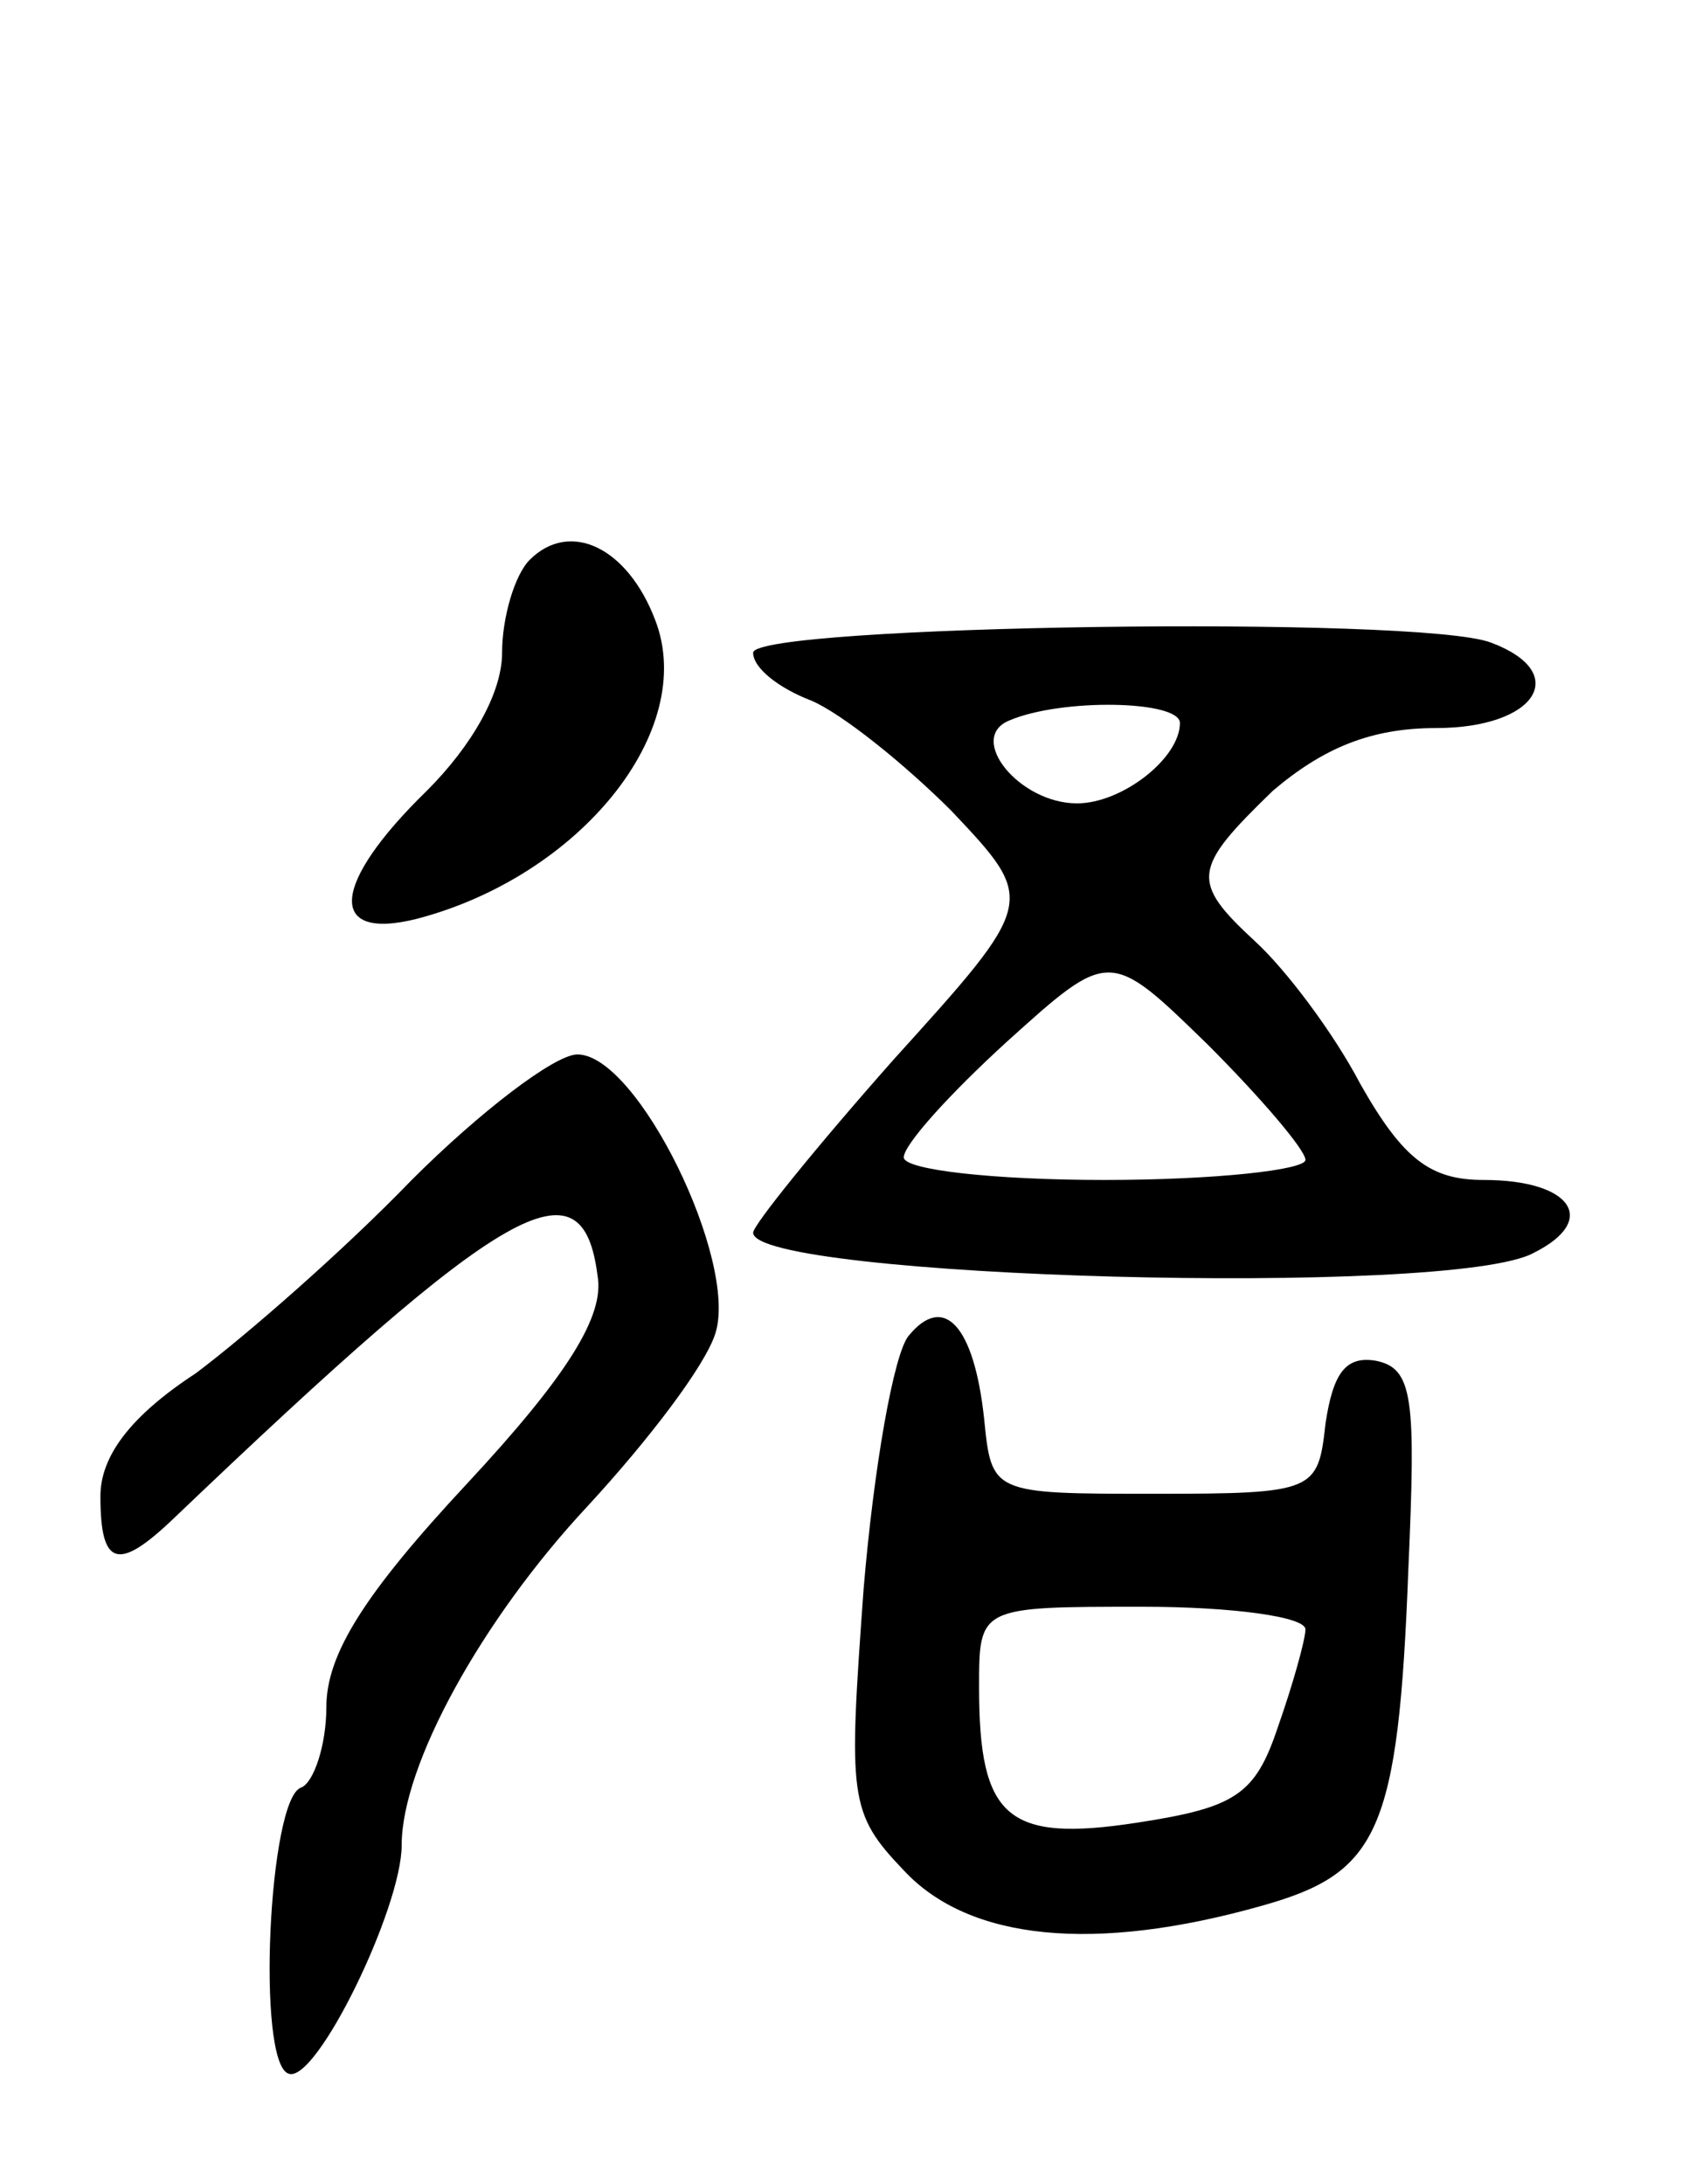 <svg version="1.0" xmlns="http://www.w3.org/2000/svg"
 width="67pt" height="87pt" viewBox="0 0 67 87"
 preserveAspectRatio="xMidYMid meet">
<g transform="translate(0,87) scale(0.1,-0.1)"
fill="#000000" stroke="none">
<path d="M211 647 c-6 -6 -11 -23 -11 -37 0 -16 -12 -37 -30 -55 -38 -37 -40
-60 -4 -51 65 17 112 75 95 119 -11 29 -34 40 -50 24z"/>
<path d="M300 610 c0 -6 10 -14 23 -19 12 -5 37 -25 56 -44 34 -36 34 -36 -23
-99 -31 -35 -56 -66 -56 -69 0 -18 279 -26 311 -8 26 13 15 29 -20 29 -21 0
-32 8 -49 38 -11 21 -30 46 -42 57 -26 24 -25 29 7 60 20 17 39 25 65 25 40 0
54 22 22 34 -28 11 -294 7 -294 -4z m170 -28 c0 -14 -23 -32 -41 -32 -23 0
-44 26 -27 33 21 9 68 8 68 -1z m50 -174 c0 -4 -36 -8 -80 -8 -44 0 -80 4 -80
9 0 5 18 25 41 46 41 37 41 37 80 -1 21 -21 39 -42 39 -46z"/>
<path d="M164 400 c-27 -28 -66 -62 -86 -77 -26 -17 -38 -33 -38 -49 0 -28 7
-30 29 -9 133 127 163 144 169 97 3 -16 -12 -40 -52 -83 -41 -44 -56 -68 -56
-89 0 -15 -5 -30 -10 -32 -13 -4 -18 -110 -5 -114 11 -4 45 66 45 91 0 32 32
90 74 135 24 26 47 56 51 69 9 29 -31 111 -55 111 -9 0 -39 -23 -66 -50z"/>
<path d="M362 338 c-6 -7 -14 -53 -18 -101 -6 -83 -6 -89 16 -112 26 -28 76
-33 143 -14 46 13 54 29 58 134 3 68 2 80 -13 83 -12 2 -17 -5 -20 -25 -3 -27
-4 -28 -68 -28 -65 0 -65 0 -68 30 -4 37 -16 50 -30 33z m158 -117 c0 -4 -5
-22 -11 -39 -9 -27 -17 -32 -56 -38 -52 -8 -63 2 -63 54 0 32 0 32 65 32 36 0
65 -4 65 -9z"/>
</g>
</svg>

